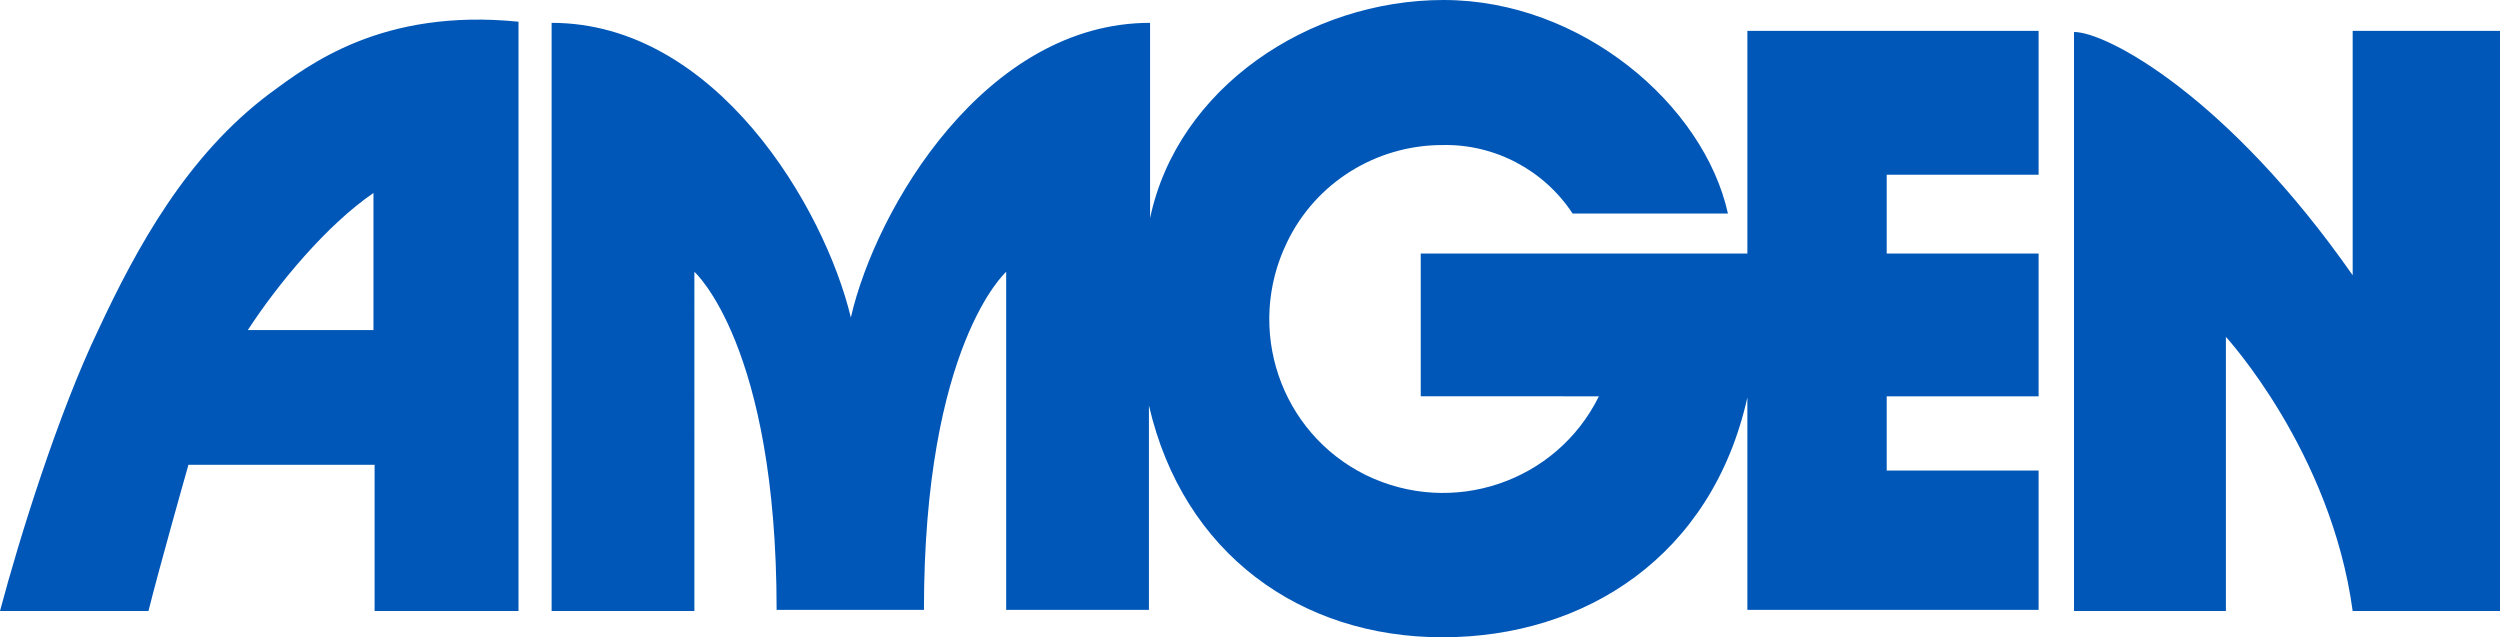 <svg viewBox="0 0 218.9 55.8" xmlns="http://www.w3.org/2000/svg">
  <path fill="#0057B8" d="M153,22.2h-28.6v12.5H140c-3.7,7.5-12.8,10.6-20.4,6.9c-7.5-3.7-10.6-12.8-6.9-20.4
    c2.5-5.2,7.8-8.5,13.6-8.5c4.6-0.1,8.9,2.2,11.4,6h13.6C149.2,9.2,138.5,0,126.4,0c-11.8,0-23.3,7.7-25.7,19.1v0V2
    c-14.4,0-24,16.2-26.2,25.8h0C72.2,18.2,62.7,2,48.3,2v51.5h12.5V23.8c0,0,7.2,6.4,7.2,29.6h12.9c0-23.2,7.2-29.6,7.2-29.6v29.6
    h12.5V35.5c3,13,13.3,20.3,25.7,20.3c12.5,0,23.6-7.1,26.7-21v18.6c0,0,25.9,0,25.5,0V41.2h-13.3v-6.5h13.3V22.2h-13.3
    c0,0,0-6.9,0-6.9h13.3V2.7H153L153,22.2z M206,24.1C195.1,8.5,184.5,2.8,181.6,2.8v50.7h13.3v-24c0,0,9.2,10,11.1,24h13V2.7h-13V24.1
    z M23.6,8.2c-7.2,5.4-11.6,13.4-15,20.7C5.1,36.2,1.7,47.1,0,53.5h13c0.9-3.6,3.1-11.4,3.5-12.8h16.3v12.8h12.6V1.9
    C33.4,0.7,27,5.7,23.6,8.2L23.6,8.2z M32.7,28.9h-11c2.6-4,6.9-9.2,11-12L32.7,28.9z" />
</svg>
